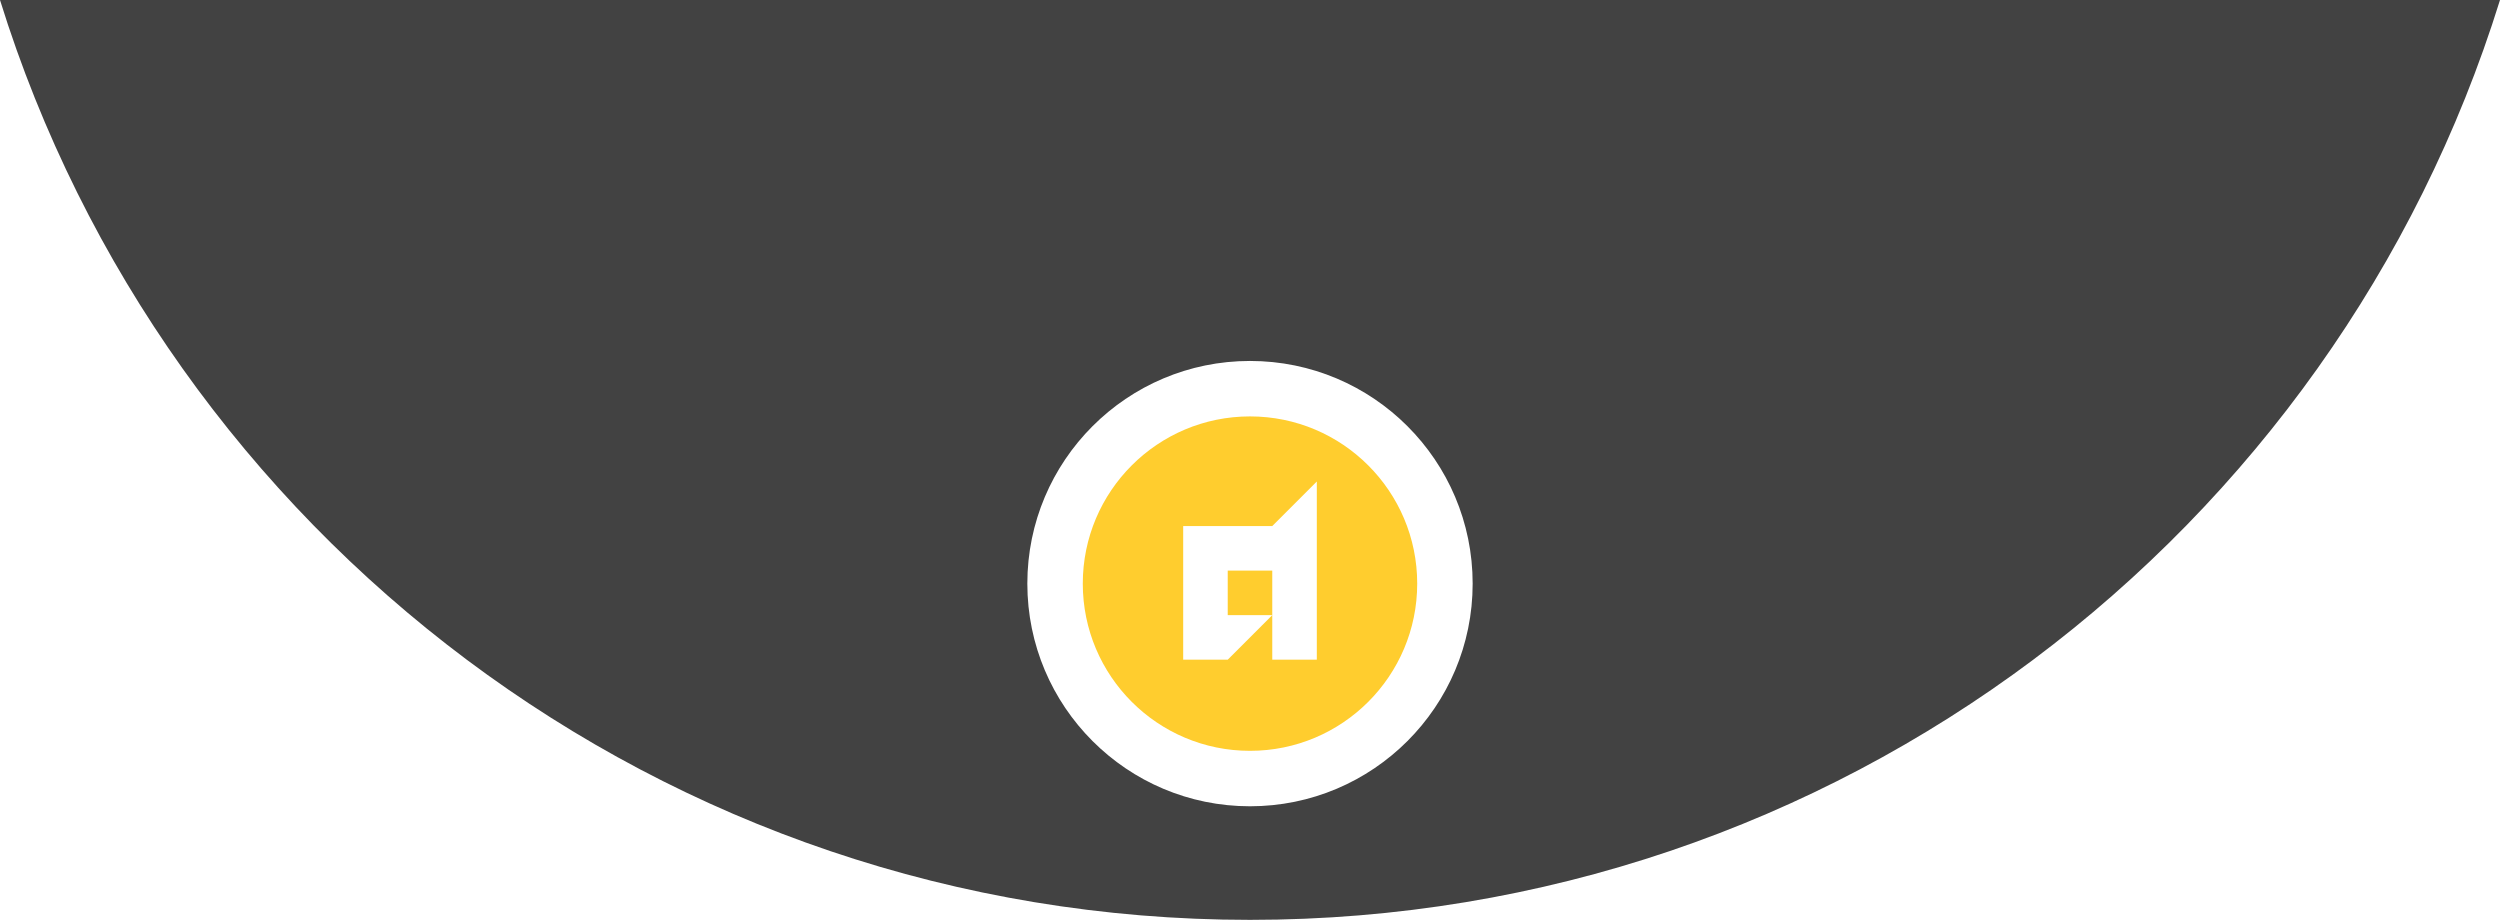 <?xml version="1.0" encoding="utf-8"?>
<!-- Generator: Adobe Illustrator 16.0.3, SVG Export Plug-In . SVG Version: 6.00 Build 0)  -->
<!DOCTYPE svg PUBLIC "-//W3C//DTD SVG 1.1//EN" "http://www.w3.org/Graphics/SVG/1.1/DTD/svg11.dtd">
<svg version="1.1" id="Layer_1" xmlns="http://www.w3.org/2000/svg" xmlns:xlink="http://www.w3.org/1999/xlink" x="0px" y="0px"
	 width="439.719px" height="161.792px" viewBox="0 0 439.719 161.792" enable-background="new 0 0 439.719 161.792"
	 xml:space="preserve">
<g>
	<path fill-rule="evenodd" clip-rule="evenodd" fill="#424242" d="M219.859,63.488c21.629,0,39.163,17.534,39.163,39.163
		s-17.534,39.163-39.163,39.163s-39.163-17.534-39.163-39.163S198.23,63.488,219.859,63.488 M0,0h439.719
		C410.59,93.73,323.173,161.792,219.859,161.792S29.129,93.73,0,0z"/>
	<path fill-rule="evenodd" clip-rule="evenodd" fill="#FFCD2E" d="M223.776,92.526h-7.834h-7.834v7.835v15.67h7.834l7.834-7.835
		h-7.834v-7.835h7.834v7.835v7.835h7.836v-31.34L223.776,92.526z M219.859,73.241c16.243,0,29.41,13.168,29.41,29.41
		c0,16.243-13.167,29.41-29.41,29.41c-16.243,0-29.41-13.167-29.41-29.41C190.449,86.409,203.617,73.241,219.859,73.241z"/>
</g>
</svg>
